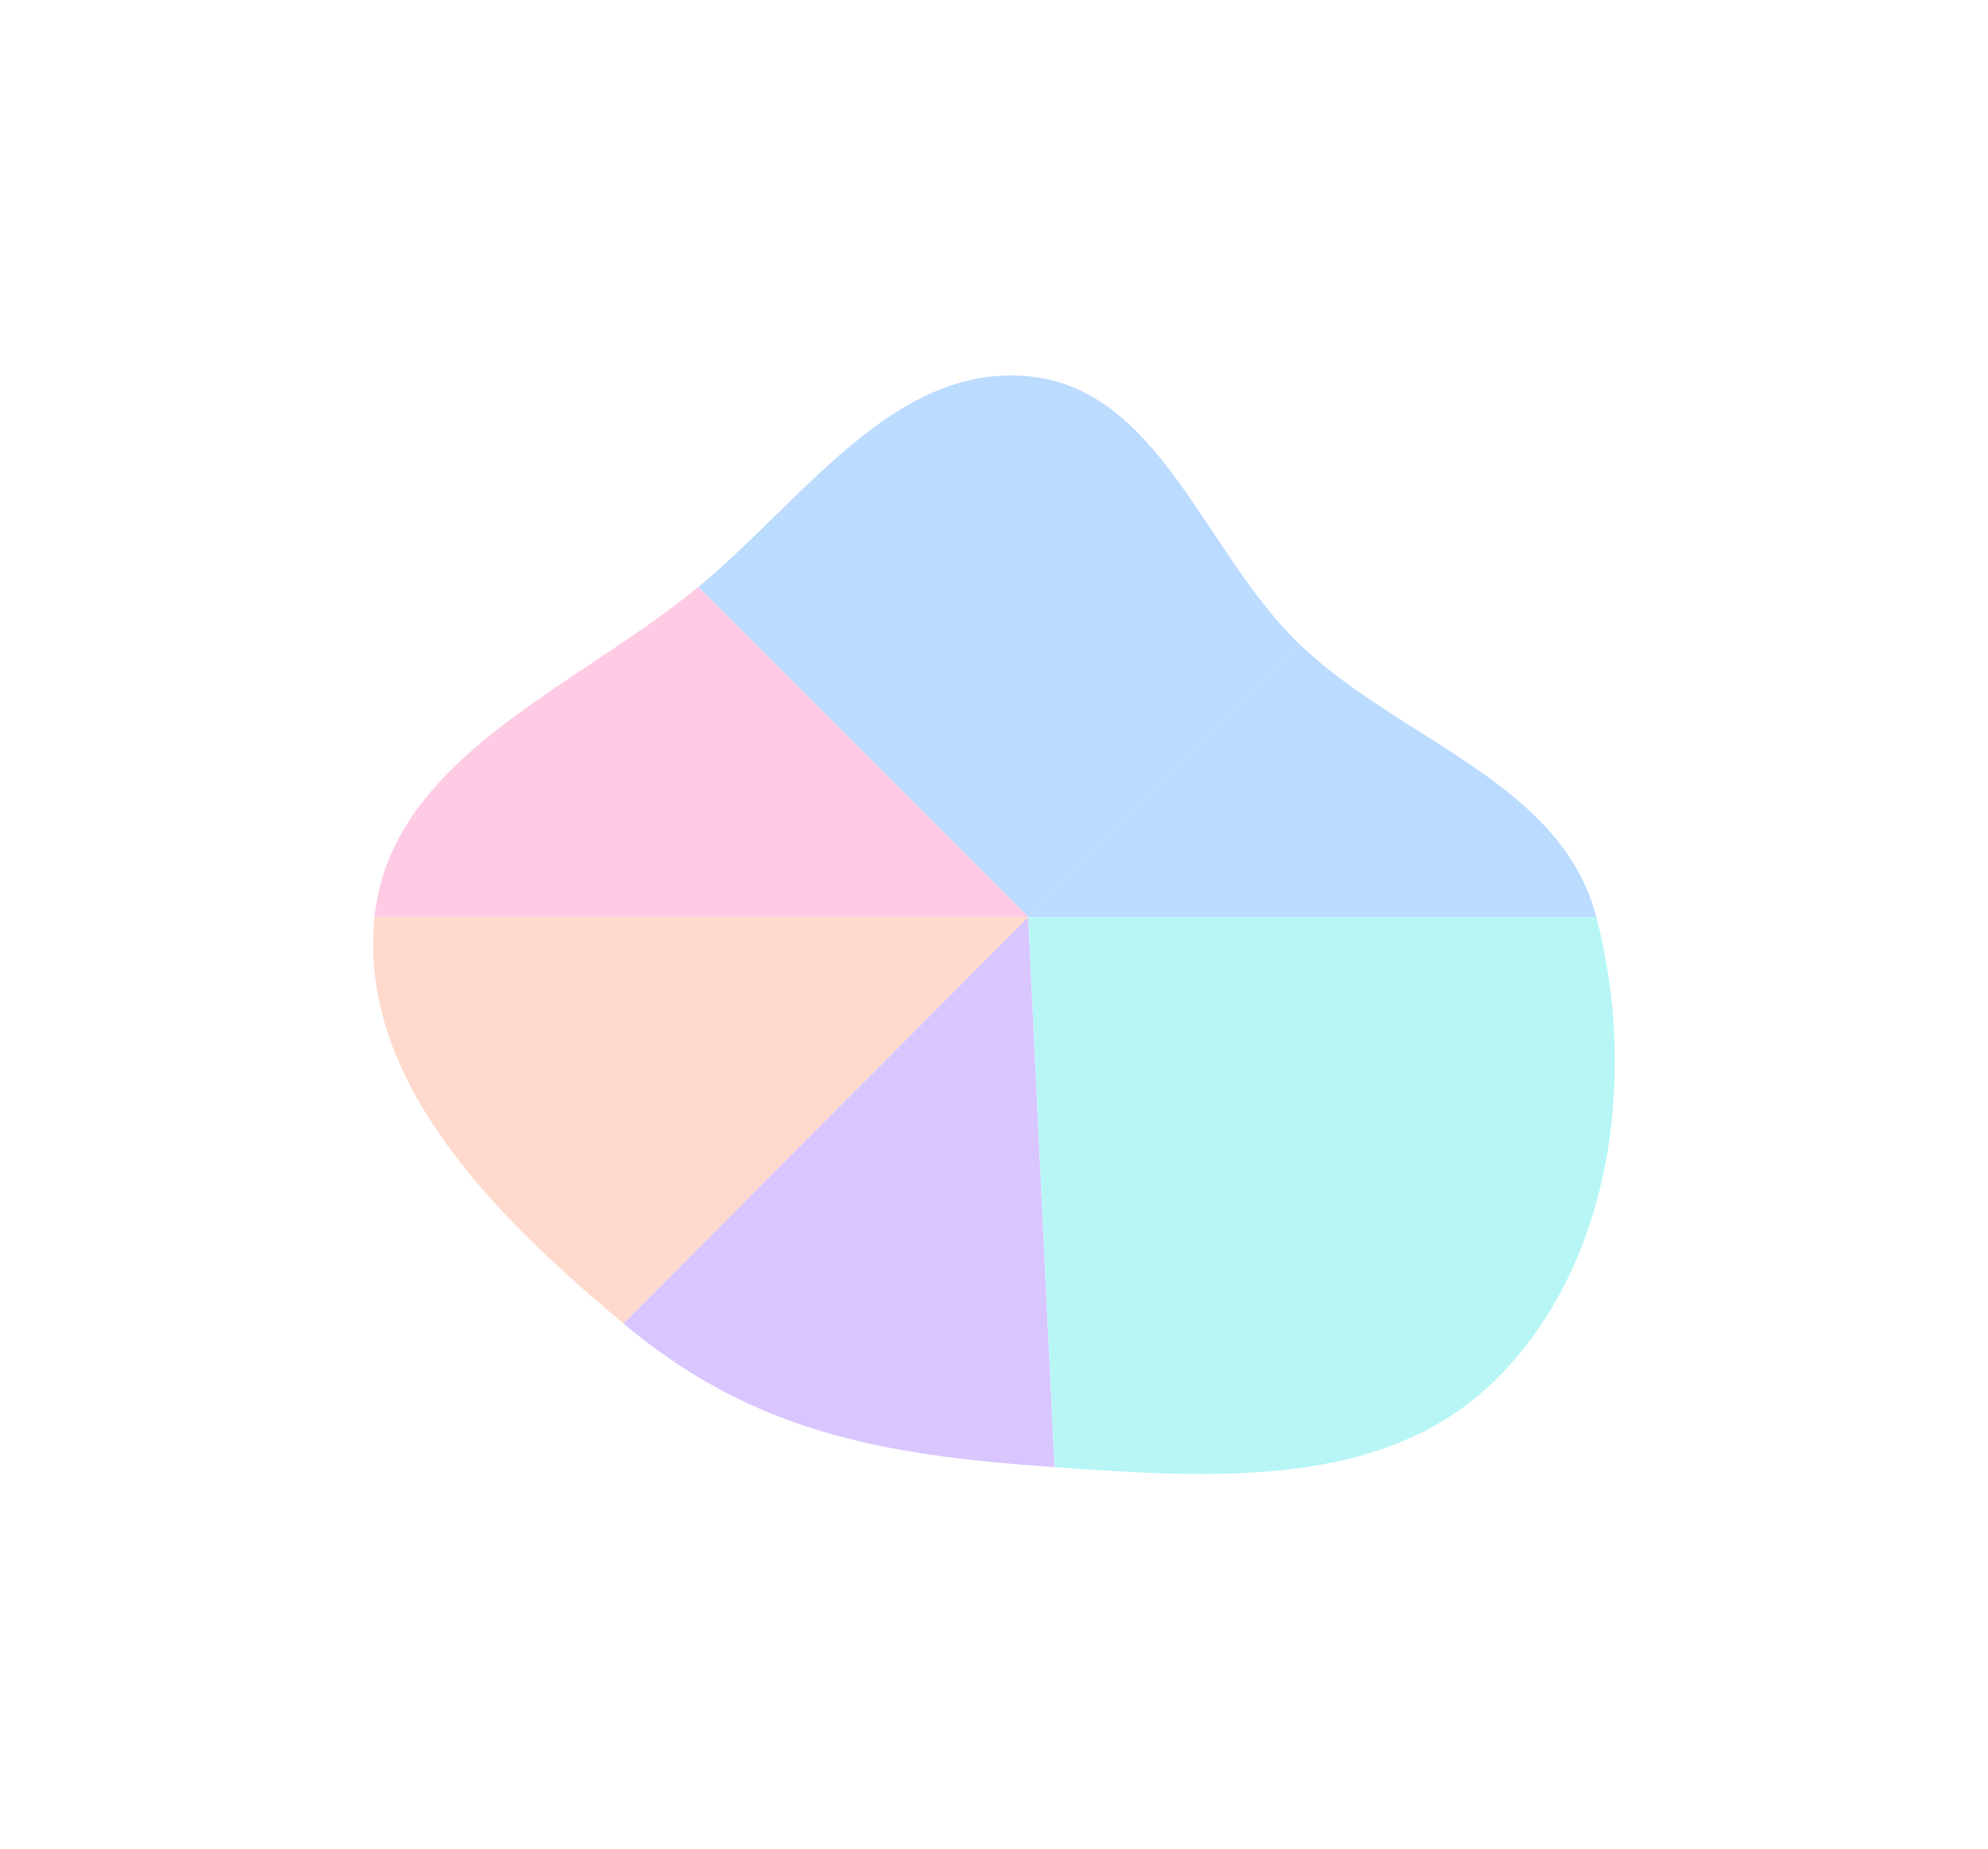 <svg width="800" height="744" viewBox="0 0 800 744" fill="none" xmlns="http://www.w3.org/2000/svg">
<g clip-path="url(#clip0_1_35773)">
<g filter="url(#filter0_f_1_35773)">
<path d="M523.255 259.524C484.704 222.796 466.973 156.59 414.035 151.432C359.796 146.148 323.342 201.208 281.293 235.949C281.192 236.034 281.09 236.117 280.988 236.201L413.783 368.996L523.255 259.524Z" fill="#0A7CFF"/>
<path d="M523.253 259.524L413.781 368.996H642.388C633.139 333.622 602.611 314.291 571.228 294.422C554.437 283.79 537.402 273.005 523.253 259.524Z" fill="#0A7CFF"/>
<path d="M413.782 368.996L280.988 236.201C267.761 247.093 252.832 257.039 237.915 266.977C196.685 294.445 155.549 321.851 150.711 368.996H413.782Z" fill="#FF469D"/>
<path d="M150.71 368.996C143.921 435.144 199.954 489.899 250.853 532.551L413.781 368.996H150.71Z" fill="#FF7847"/>
<path d="M600.815 556.205C648.551 510.078 659.193 433.285 642.388 368.996H413.781L600.815 556.205Z" fill="#00DFDF"/>
<path d="M413.779 368.996L250.852 532.551C303.484 576.654 355.552 585.557 424.345 590.362L424.364 590.363L413.779 368.996Z" fill="#7733FF"/>
<path d="M600.815 556.205L413.781 368.996L424.366 590.363C487.267 594.758 555.949 599.555 600.815 556.205Z" fill="#00DFDF"/>
</g>
<rect x="-320" y="-16.73" width="1440" height="760" fill="white" fill-opacity="0.72"/>
</g>
<defs>
<filter id="filter0_f_1_35773" x="-0.002" y="0.928" width="800" height="742.342" filterUnits="userSpaceOnUse" color-interpolation-filters="sRGB">
<feFlood flood-opacity="0" result="BackgroundImageFix"/>
<feBlend mode="normal" in="SourceGraphic" in2="BackgroundImageFix" result="shape"/>
<feGaussianBlur stdDeviation="75.075" result="effect1_foregroundBlur_1_35773"/>
</filter>
<clipPath id="clip0_1_35773">
<rect width="800" height="742.342" fill="white" transform="translate(0 0.928)"/>
</clipPath>
</defs>
</svg>
